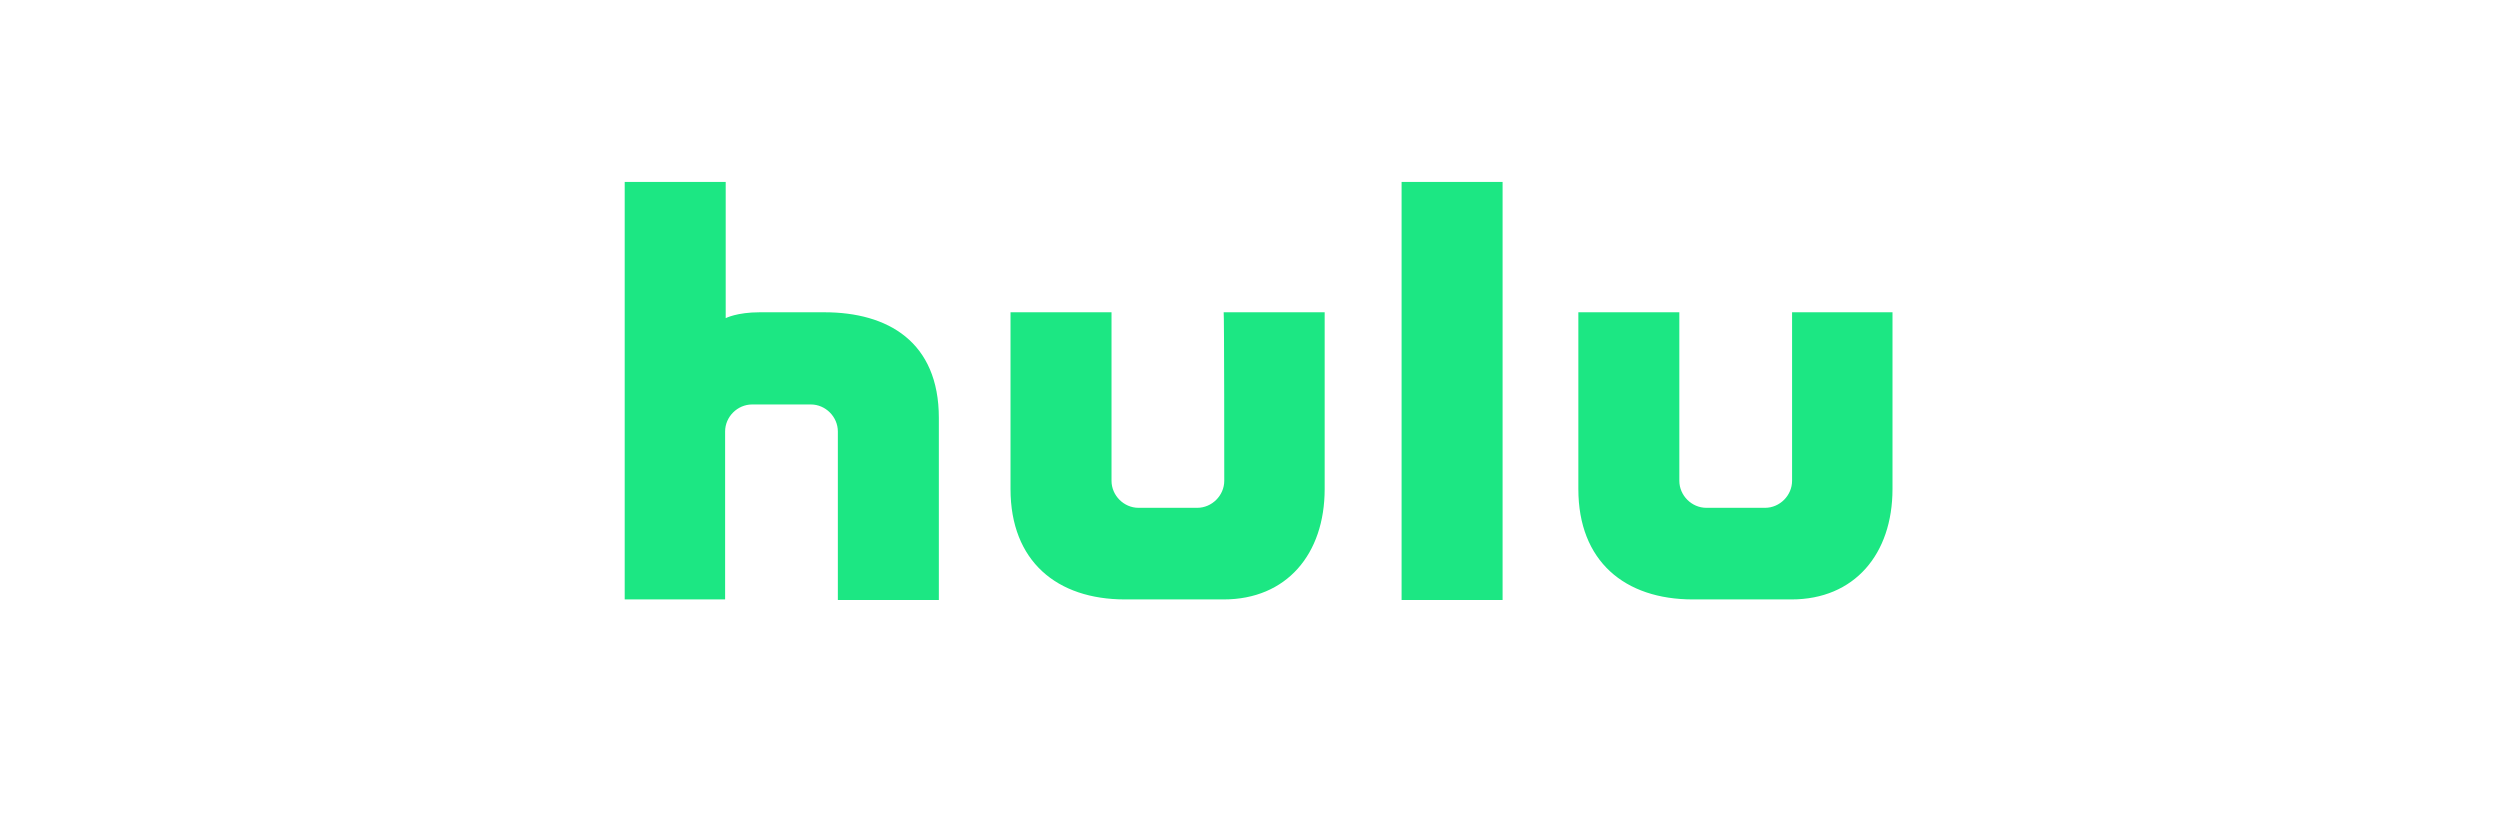 <svg width="135" height="45" viewBox="0 0 135 45" fill="none" xmlns="http://www.w3.org/2000/svg">
<path d="M44.515 16.863H41.027C39.79 16.863 39.188 17.18 39.188 17.18V9.823H33.734V32.369H39.156V23.3C39.156 22.507 39.822 21.841 40.615 21.841H43.786C44.579 21.841 45.244 22.507 45.244 23.3V32.4H50.698V22.57C50.698 18.449 47.939 16.863 44.515 16.863ZM96.772 16.863V25.963C96.772 26.756 96.107 27.422 95.314 27.422H92.143C91.35 27.422 90.684 26.756 90.684 25.963V16.863H85.231V26.407C85.231 30.307 87.736 32.369 91.414 32.369H96.741C100.134 32.369 102.195 29.927 102.195 26.407V16.863H96.772ZM66.11 25.963C66.11 26.756 65.444 27.422 64.651 27.422H61.48C60.687 27.422 60.022 26.756 60.022 25.963V16.863H54.568V26.407C54.568 30.307 57.073 32.369 60.751 32.369H66.078C69.471 32.369 71.532 29.927 71.532 26.407V16.863H66.078C66.11 16.863 66.11 25.678 66.11 25.963ZM75.686 32.4H81.14V9.823H75.686V32.4Z" fill="#1CE783"/>
</svg>
